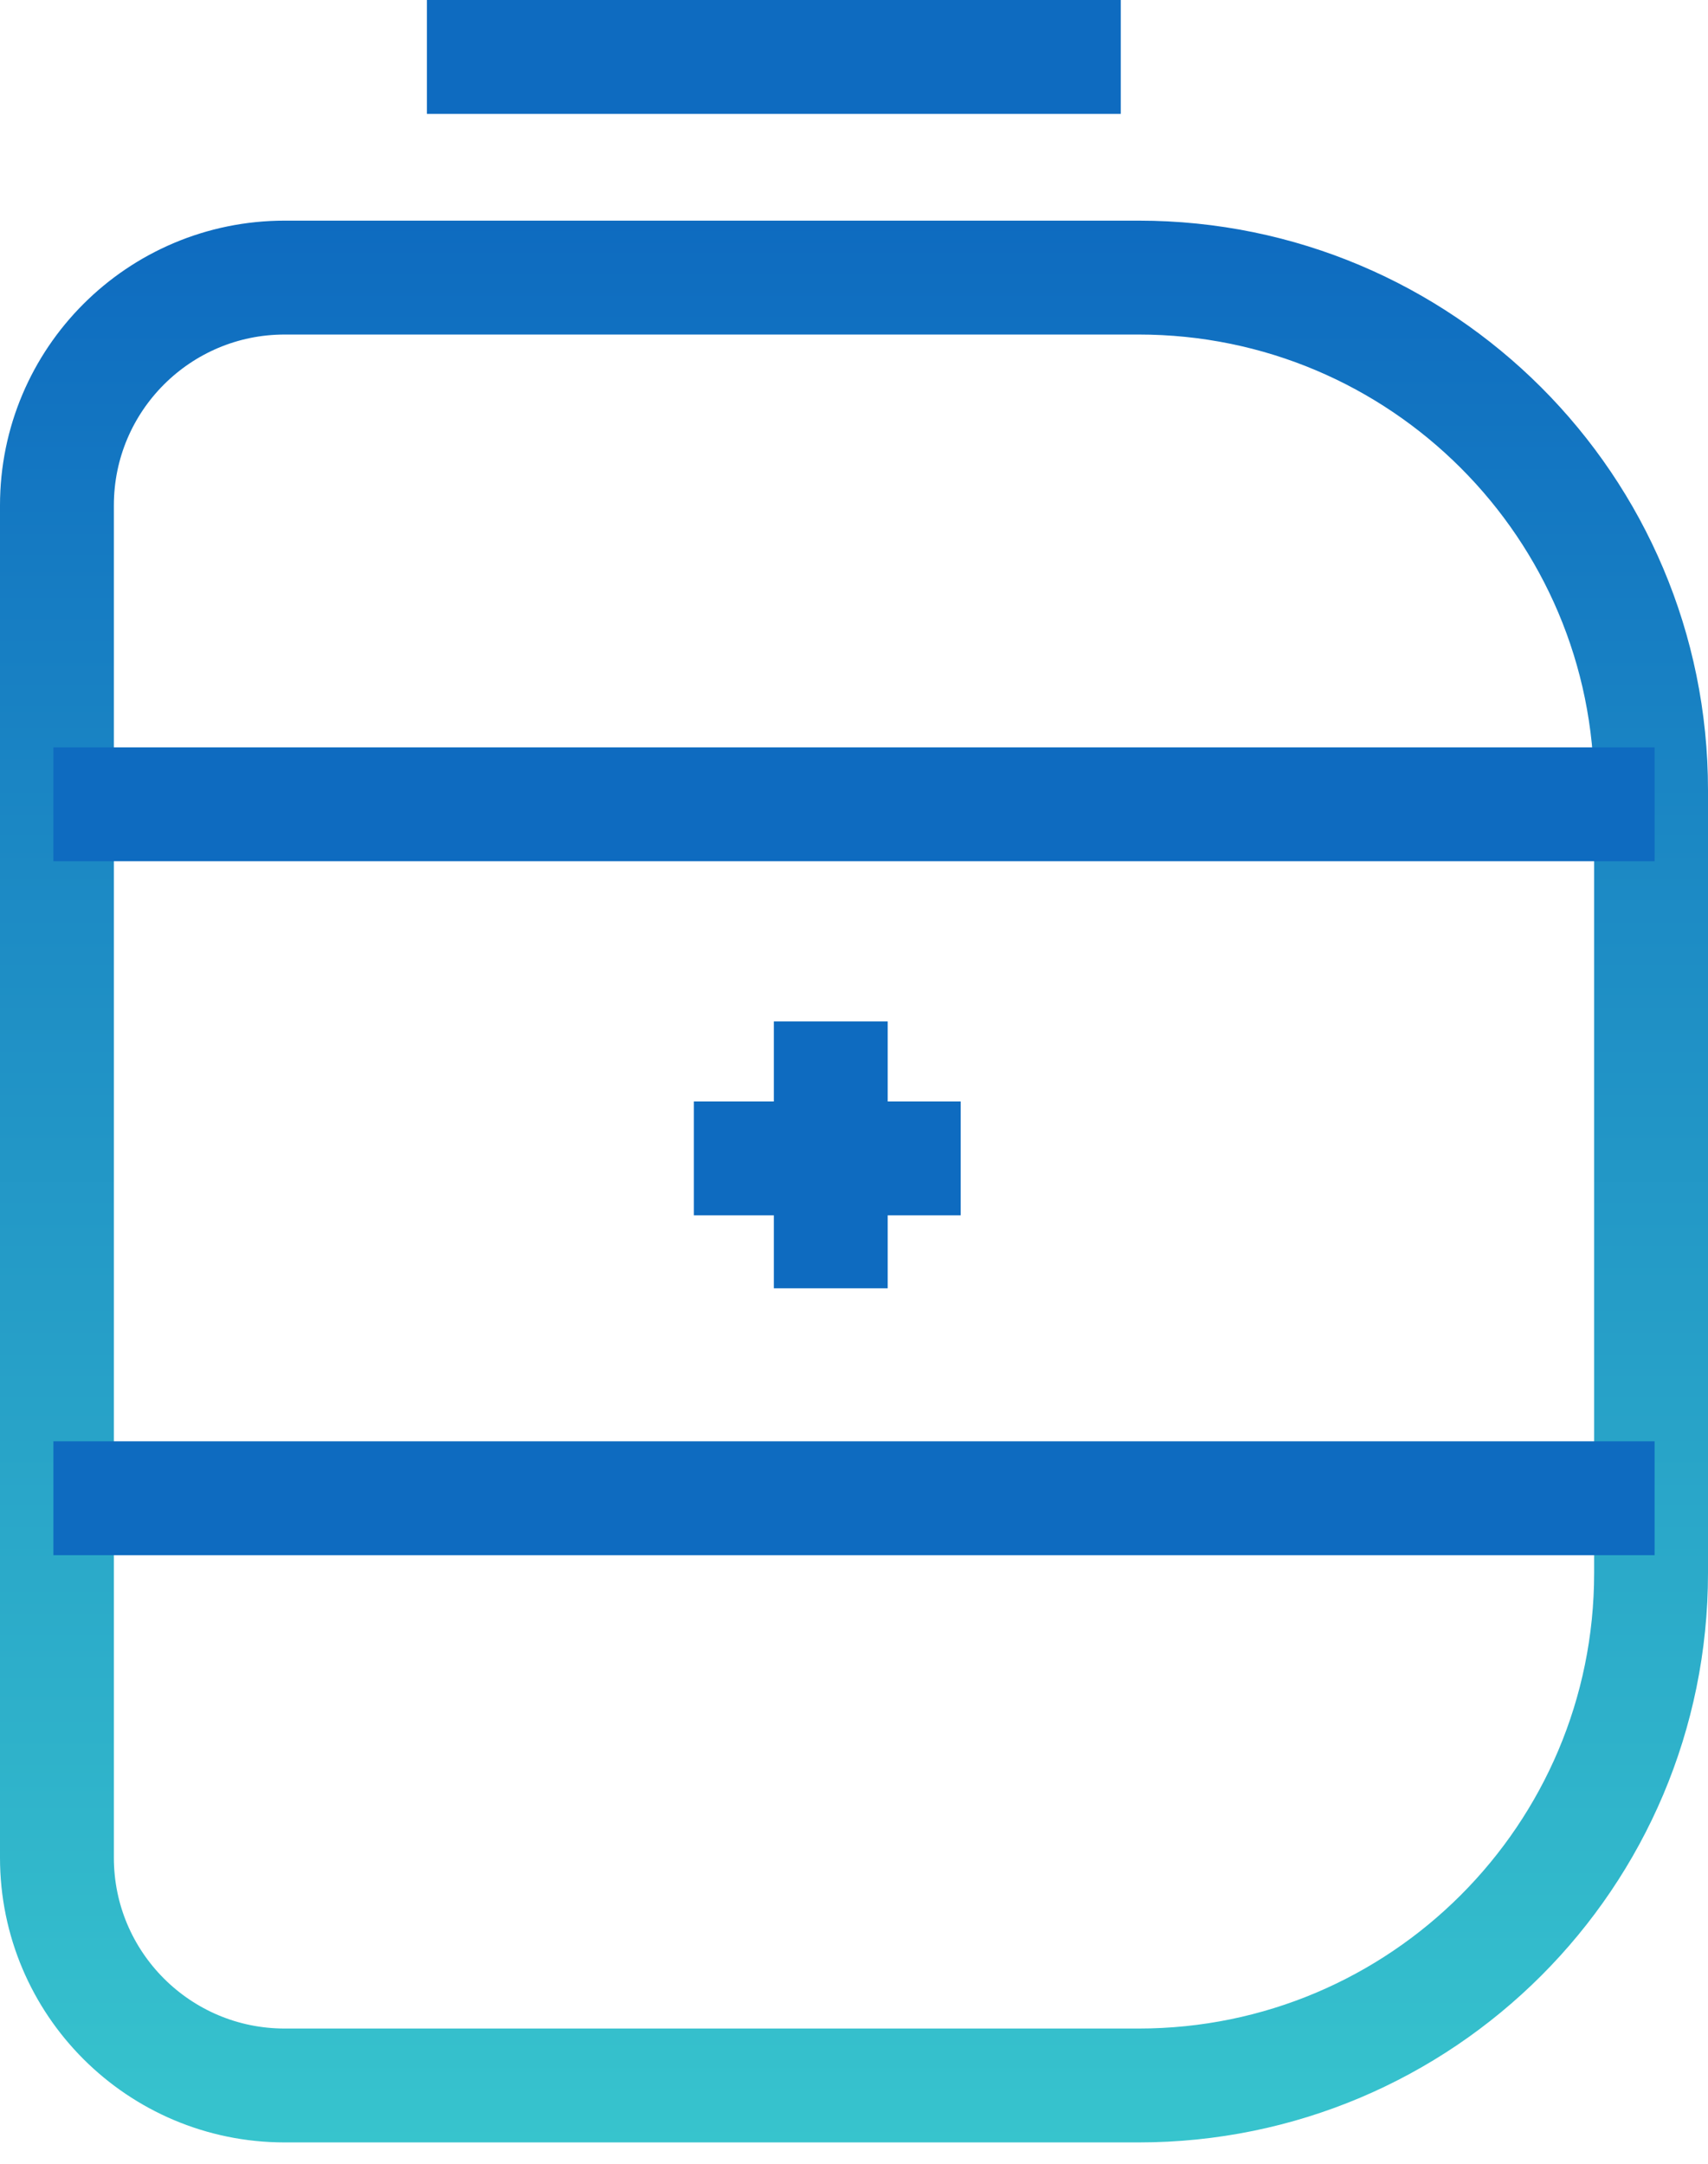 <svg width="30" height="38" viewBox="0 0 30 38" fill="none" xmlns="http://www.w3.org/2000/svg">
<path d="M1 8.875C1 6.666 2.791 4.875 5 4.875H20C24.971 4.875 29 8.904 29 13.875V27.625C29 32.596 24.971 36.625 20 36.625H5C2.791 36.625 1 34.834 1 32.625V8.875Z" stroke="url(#paint0_linear_241_1990)" stroke-width="2"/>
<line x1="0.938" y1="26.312" x2="29.062" y2="26.312" stroke="url(#paint1_linear_241_1990)" stroke-width="2"/>
<line x1="0.938" y1="14.125" x2="29.062" y2="14.125" stroke="url(#paint2_linear_241_1990)" stroke-width="2"/>
<line x1="7.498" y1="1" x2="19.686" y2="1" stroke="url(#paint3_linear_241_1990)" stroke-width="2"/>
<line x1="14.592" y1="17.938" x2="14.592" y2="22.625" stroke="url(#paint4_linear_241_1990)" stroke-width="2"/>
<line x1="16.874" y1="20.344" x2="12.187" y2="20.344" stroke="url(#paint5_linear_241_1990)" stroke-width="2"/>
<defs>
<linearGradient id="paint0_linear_241_1990" x1="15" y1="3.875" x2="15" y2="37.625" gradientUnits="userSpaceOnUse">
<stop stop-color="#0E6BC0"/>
<stop offset="1" stop-color="#37C4CD"/>
</linearGradient>
<linearGradient id="paint1_linear_241_1990" x1="15" y1="27.312" x2="15" y2="28.312" gradientUnits="userSpaceOnUse">
<stop stop-color="#0E6BC0"/>
<stop offset="1" stop-color="#37C4CD"/>
</linearGradient>
<linearGradient id="paint2_linear_241_1990" x1="15" y1="15.125" x2="15" y2="16.125" gradientUnits="userSpaceOnUse">
<stop stop-color="#0E6BC0"/>
<stop offset="1" stop-color="#37C4CD"/>
</linearGradient>
<linearGradient id="paint3_linear_241_1990" x1="13.592" y1="2" x2="13.592" y2="3" gradientUnits="userSpaceOnUse">
<stop stop-color="#0E6BC0"/>
<stop offset="1" stop-color="#37C4CD"/>
</linearGradient>
<linearGradient id="paint4_linear_241_1990" x1="13.592" y1="20.281" x2="12.592" y2="20.281" gradientUnits="userSpaceOnUse">
<stop stop-color="#0E6BC0"/>
<stop offset="1" stop-color="#37C4CD"/>
</linearGradient>
<linearGradient id="paint5_linear_241_1990" x1="14.53" y1="19.344" x2="14.53" y2="18.344" gradientUnits="userSpaceOnUse">
<stop stop-color="#0E6BC0"/>
<stop offset="1" stop-color="#37C4CD"/>
</linearGradient>
</defs>
</svg>
